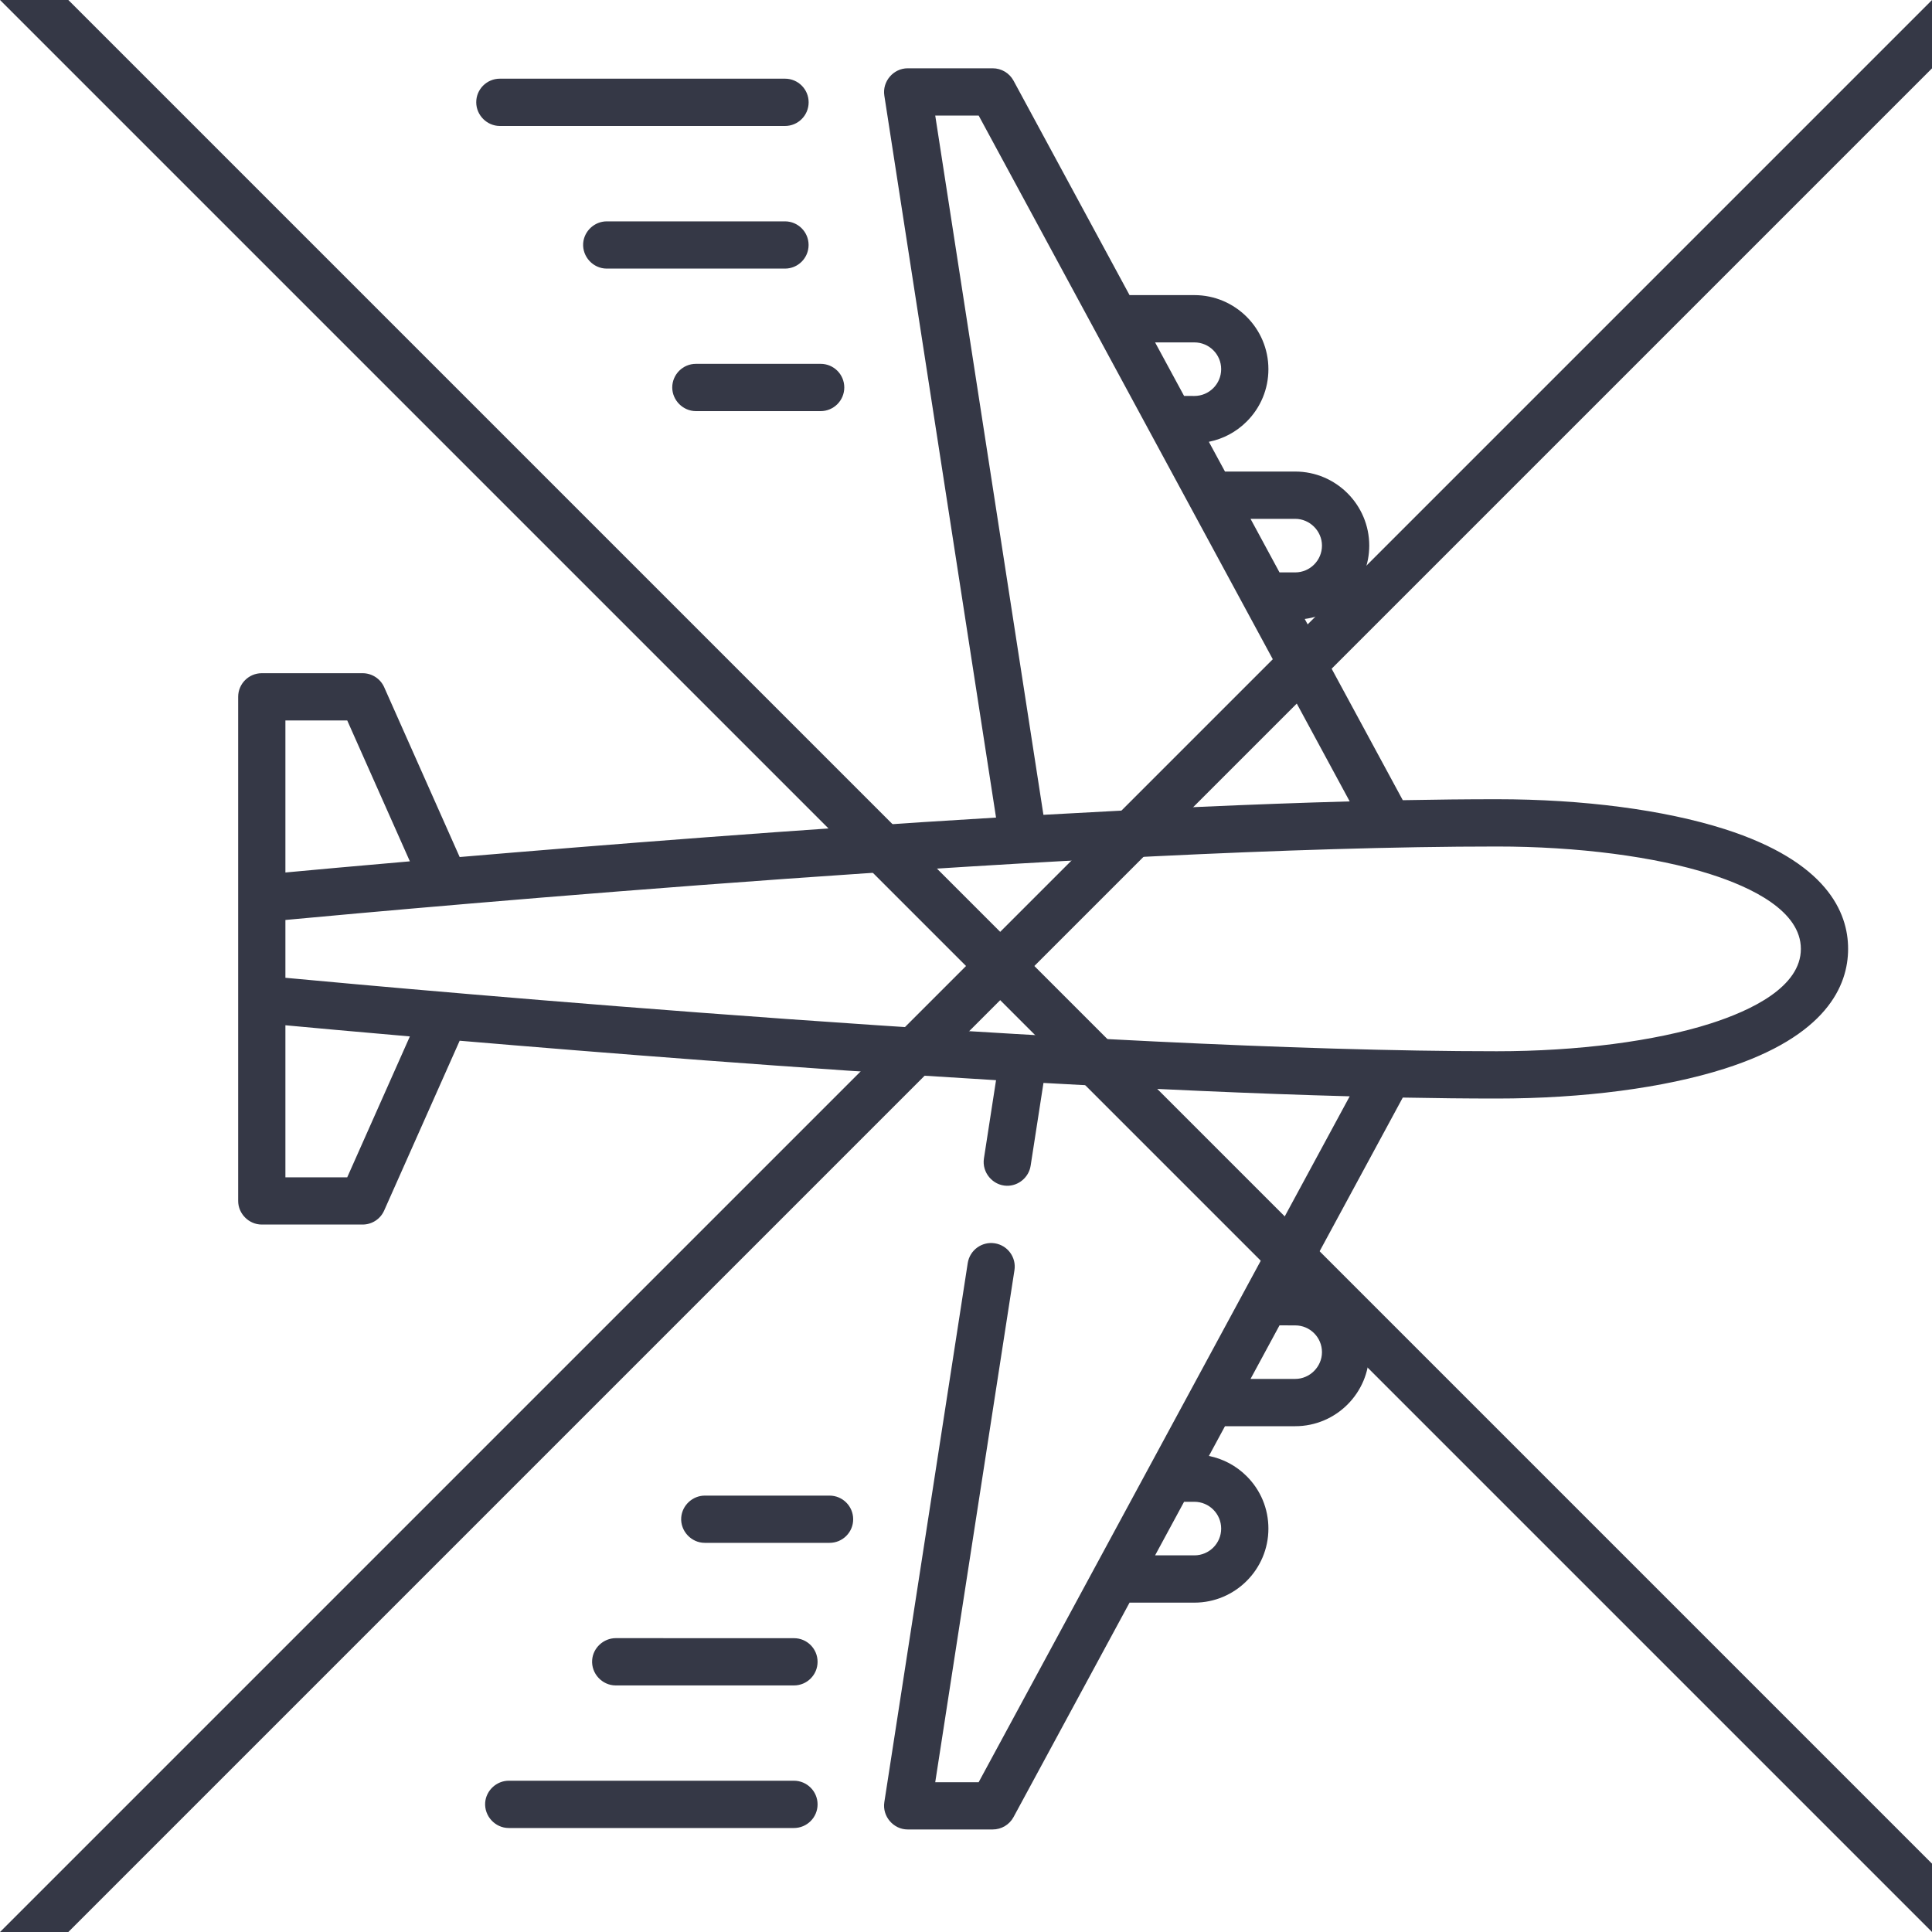<svg width="40" height="40" viewBox="0 0 40 40" fill="none" xmlns="http://www.w3.org/2000/svg">
<g clip-path="url(#clip0)">
<path d="M23.386 33.181L24.728 33.181C25.573 33.181 26.261 32.493 26.261 31.648C26.261 31.238 26.102 30.854 25.812 30.564C25.595 30.347 25.323 30.202 25.029 30.144L25.362 29.528L26.816 29.528C27.661 29.528 28.349 28.84 28.348 27.995C28.349 27.217 27.765 26.574 27.013 26.476L29.043 22.724C29.718 22.737 30.369 22.744 30.99 22.744C32.78 22.744 34.454 22.524 35.705 22.126C37.819 21.452 38.263 20.405 38.263 19.645C38.264 18.886 37.819 17.84 35.705 17.165C34.454 16.767 32.78 16.547 30.99 16.547C30.369 16.547 29.718 16.554 29.043 16.567L27.013 12.815C27.765 12.717 28.348 12.074 28.349 11.296C28.348 10.451 27.661 9.763 26.816 9.763L25.362 9.763L25.028 9.147C25.323 9.088 25.595 8.944 25.812 8.727C26.102 8.437 26.261 8.052 26.261 7.643C26.261 6.798 25.573 6.11 24.728 6.11L23.386 6.11L20.984 1.67C20.898 1.512 20.733 1.414 20.553 1.414L18.792 1.414C18.497 1.414 18.264 1.686 18.309 1.978L20.622 16.927C16.482 17.175 12.41 17.498 9.517 17.744L7.954 14.228C7.876 14.052 7.701 13.938 7.507 13.938L5.42 13.938C5.15 13.938 4.931 14.157 4.931 14.427L4.931 24.864C4.931 25.13 5.153 25.353 5.42 25.353H7.507C7.701 25.353 7.876 25.239 7.954 25.062L9.517 21.547C12.41 21.793 16.482 22.115 20.622 22.364L20.371 23.986C20.327 24.274 20.552 24.543 20.843 24.55C21.086 24.556 21.301 24.375 21.338 24.136L21.604 22.421C23.775 22.544 25.942 22.644 27.944 22.698L20.262 36.899L19.363 36.899L21.003 26.299C21.045 26.032 20.862 25.783 20.595 25.741C20.328 25.7 20.078 25.883 20.036 26.15L18.309 37.313C18.264 37.605 18.497 37.877 18.792 37.877H20.553C20.733 37.877 20.898 37.779 20.984 37.621L23.386 33.181ZM26.816 10.742C27.118 10.742 27.37 10.994 27.37 11.296C27.37 11.602 27.121 11.851 26.816 11.851H26.491L25.891 10.742L26.816 10.742ZM24.728 7.089C25.034 7.089 25.283 7.337 25.283 7.643C25.283 7.949 25.034 8.198 24.728 8.198L24.515 8.197L23.915 7.089L24.728 7.089ZM19.363 2.392L20.262 2.392L27.944 16.592C25.942 16.647 23.775 16.747 21.603 16.87L19.363 2.392ZM7.189 14.916L8.486 17.833C7.328 17.933 6.436 18.015 5.909 18.064L5.909 14.916L7.189 14.916ZM5.909 19.047C8.57 18.798 22.591 17.526 30.99 17.526C32.657 17.525 34.267 17.734 35.408 18.098C36.264 18.37 37.285 18.861 37.285 19.646C37.285 20.43 36.264 20.92 35.408 21.193C34.267 21.557 32.657 21.765 30.99 21.765C22.592 21.765 8.57 20.493 5.909 20.244V19.047ZM7.189 24.375L5.909 24.375L5.909 21.227C6.436 21.276 7.328 21.358 8.486 21.458L7.189 24.375ZM24.728 31.093C25.034 31.093 25.283 31.342 25.283 31.648C25.283 31.954 25.034 32.202 24.728 32.202L23.915 32.202L24.515 31.093L24.728 31.093ZM26.816 27.441C27.121 27.44 27.37 27.689 27.37 27.995C27.37 28.297 27.118 28.549 26.816 28.549L25.891 28.549L26.491 27.44L26.816 27.441Z" fill="#353846"/>
<path d="M16.437 36.868L10.533 36.868C10.281 36.868 10.065 37.068 10.045 37.319C10.024 37.6 10.252 37.847 10.533 37.847L16.437 37.847C16.707 37.847 16.927 37.628 16.927 37.358C16.927 37.087 16.707 36.868 16.437 36.868Z" fill="#353846"/>
<path d="M16.438 34.895C16.708 34.895 16.927 34.676 16.927 34.406C16.927 34.136 16.708 33.916 16.438 33.917L12.748 33.916C12.496 33.917 12.279 34.116 12.26 34.367C12.238 34.648 12.466 34.895 12.748 34.895L16.438 34.895Z" fill="#353846"/>
<path d="M17.175 31.943C17.445 31.943 17.665 31.724 17.664 31.454C17.664 31.184 17.445 30.965 17.175 30.965L14.592 30.965C14.34 30.965 14.124 31.165 14.104 31.416C14.082 31.696 14.311 31.943 14.592 31.943L17.175 31.943Z" fill="#353846"/>
<path d="M16.742 2.118C16.742 1.848 16.523 1.629 16.253 1.629L10.349 1.629C10.079 1.629 9.859 1.848 9.86 2.118C9.86 2.385 10.082 2.608 10.349 2.608L16.253 2.608C16.523 2.608 16.742 2.389 16.742 2.118Z" fill="#353846"/>
<path d="M16.741 5.072C16.741 4.802 16.522 4.583 16.252 4.583L12.562 4.583C12.31 4.583 12.094 4.782 12.074 5.034C12.053 5.314 12.28 5.561 12.562 5.561L16.252 5.561C16.522 5.561 16.741 5.342 16.741 5.072Z" fill="#353846"/>
<path d="M13.918 8.022C13.919 8.289 14.141 8.511 14.408 8.512L16.991 8.512C17.261 8.511 17.48 8.292 17.48 8.022C17.48 7.752 17.261 7.533 16.991 7.533L14.408 7.533C14.138 7.533 13.919 7.752 13.918 8.022Z" fill="#353846"/>
<line x1="0.354" y1="-0.354" x2="40.354" y2="39.646" stroke="#353846"/>
<line x1="40.354" y1="0.354" x2="0.354" y2="40.354" stroke="#353846"/>
</g>
<defs>
<clipPath id="clip0">
<rect width="40" height="40" fill="white"/>
</clipPath>
</defs>
</svg>
